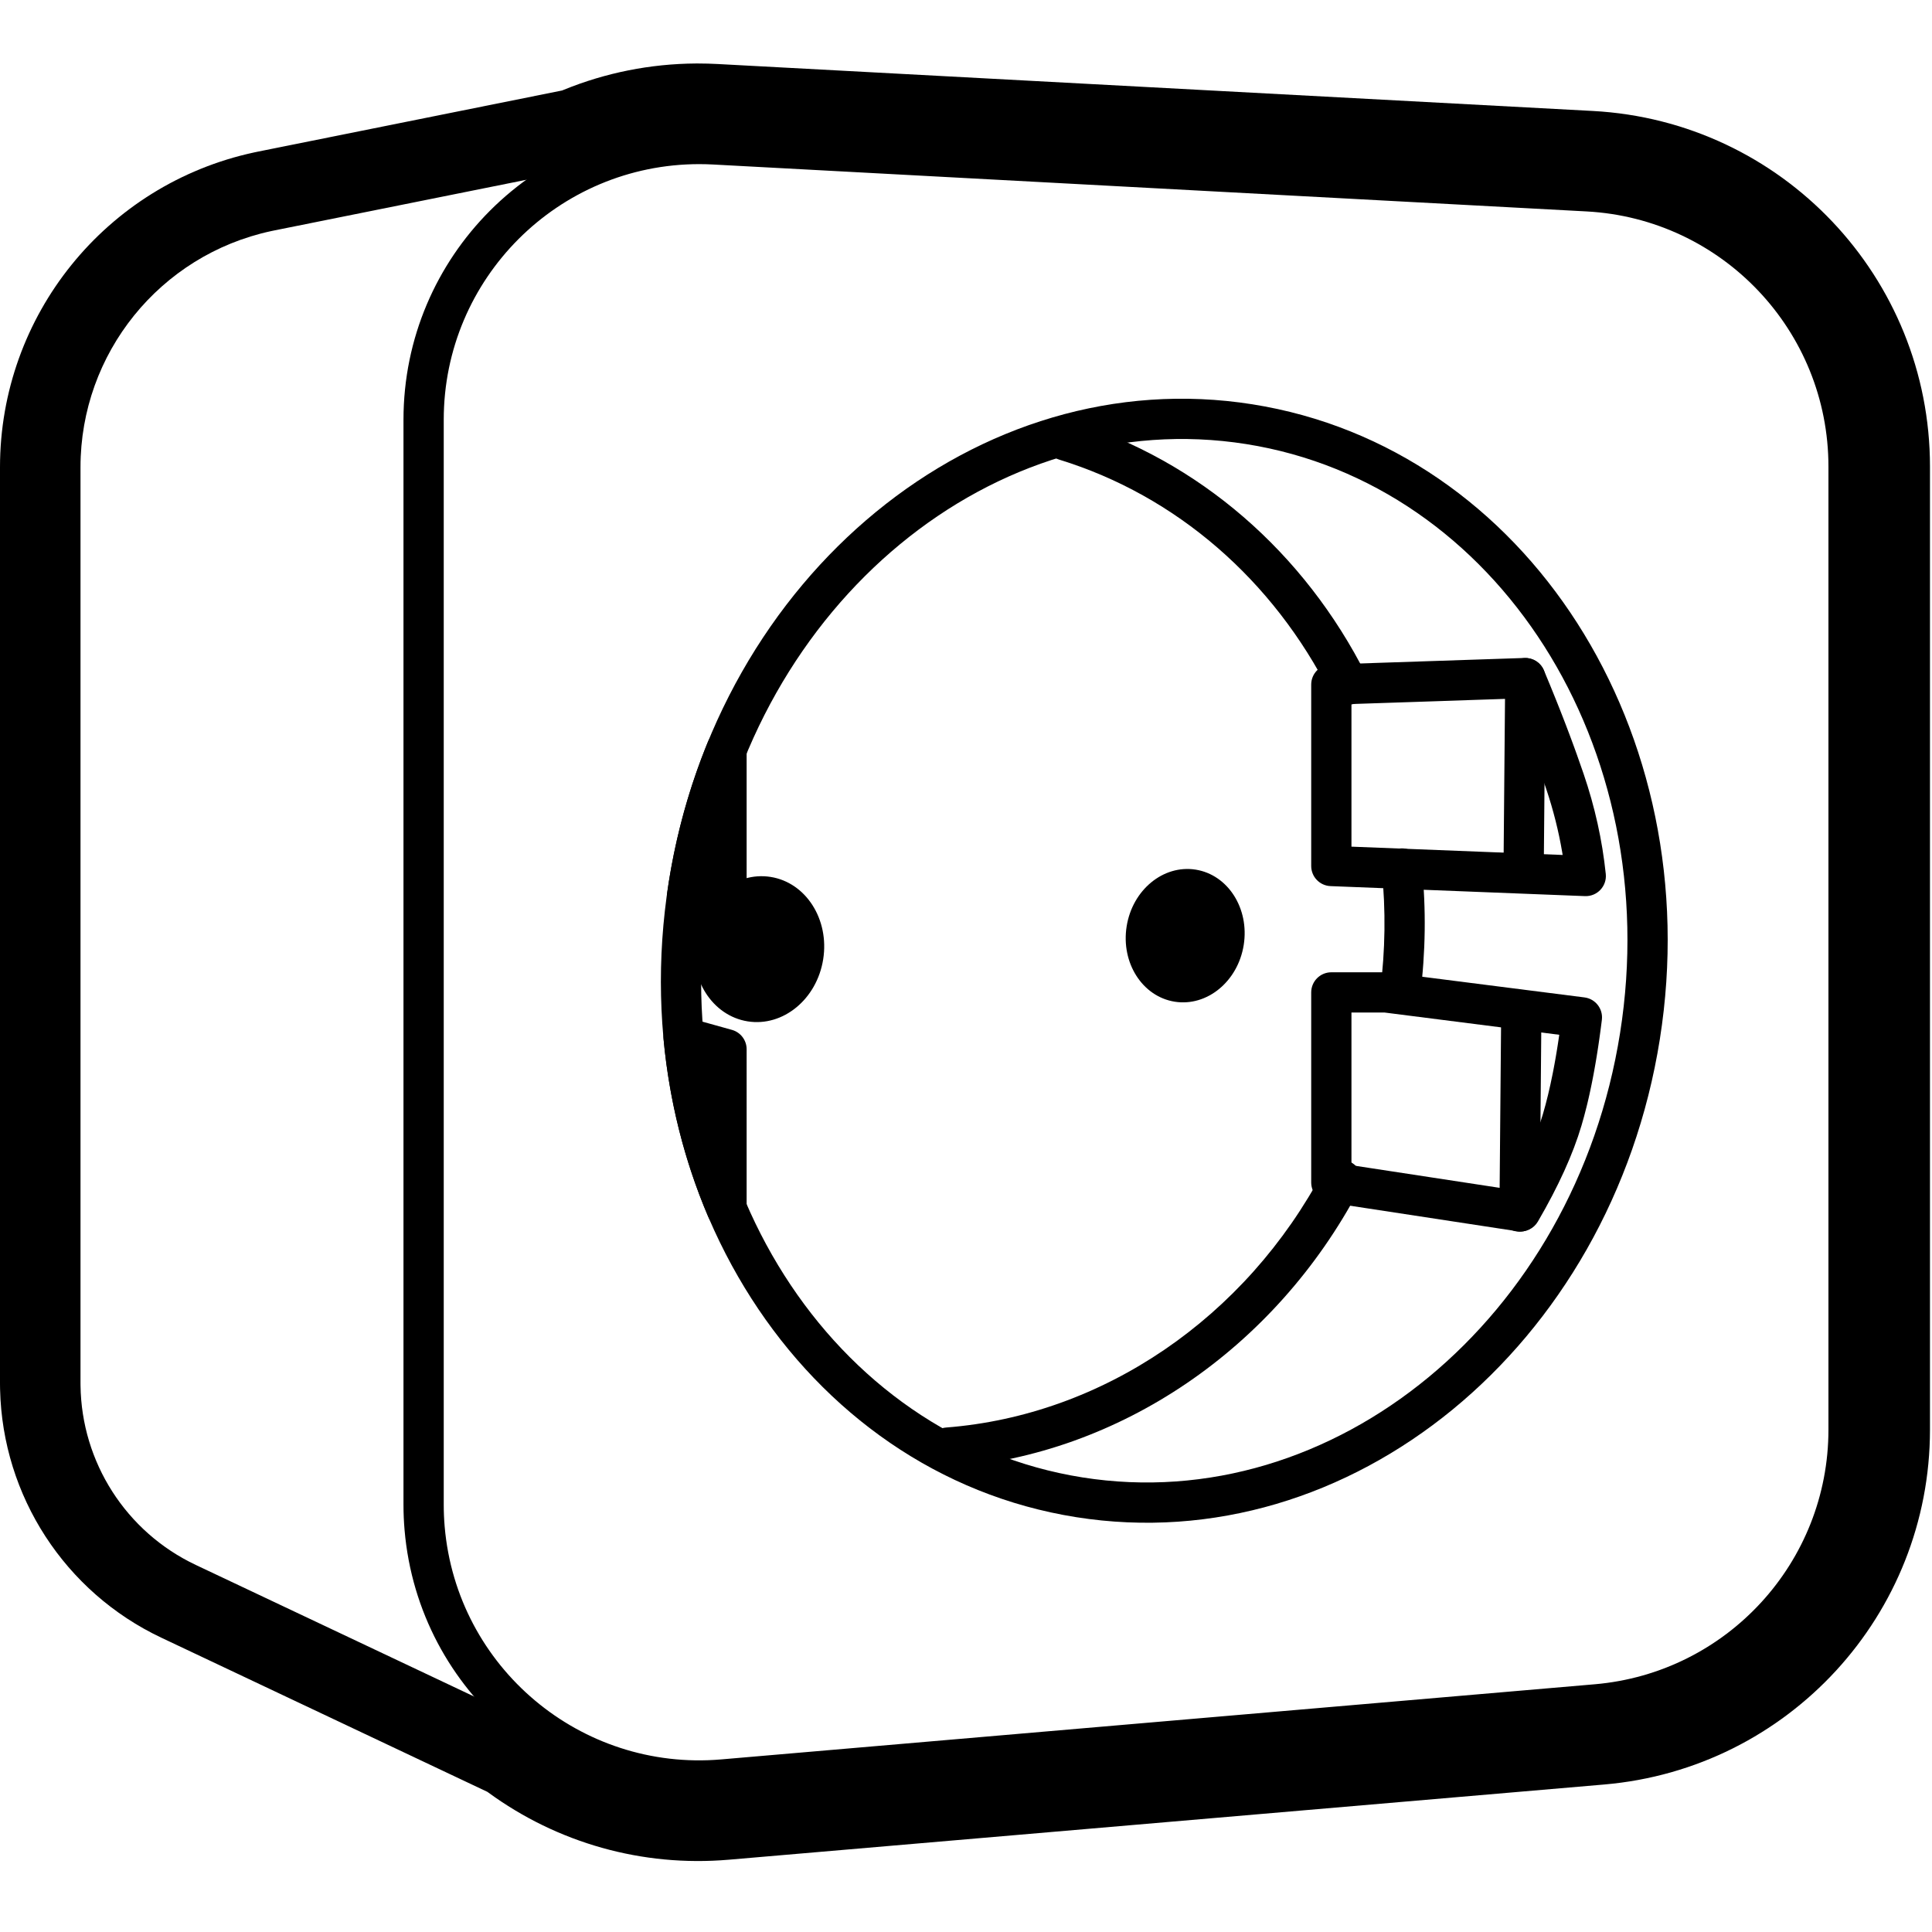 <svg height="960" viewBox="0 0 960 960" width="960" xmlns="http://www.w3.org/2000/svg">
  <g fill="#000" fill-rule="evenodd">
    <g fill-rule="nonzero">
      <path
        d="m347.488 61.557c-81.186 0-147 65.814-147 147v539.152c0 4.205.18 8.409.541 12.599 6.958 80.887 78.171 140.819 159.058 133.86l434.053-37.338c76.022-6.54 134.401-70.157 134.401-146.459v-478.496c0-78.122-61.105-142.598-139.114-146.788l-434.053-23.318c-2.626-.141-5.256-.212-7.886-.212zm0 20c2.272 0 4.544.061 6.813.183l434.053 23.318c67.396 3.621 120.187 59.324 120.187 126.817v478.496c0 65.921-50.437 120.883-116.115 126.533l-434.053 37.338c-69.882 6.011-131.406-45.766-137.417-115.648-.311-3.62-.467-7.251-.467-10.885v-539.152c0-70.14 56.86-127 127-127z" />
      <path
        d="m345.824 31.547c-22.73.152-44.897 4.609-65.548 13.019l-.967.397-150.973 30.348-2.09.436c-73.626 15.881-126.244 81.016-126.244 156.4v455.282l.014 1.39.028 1.605c1.214 52.9 32.184 100.679 80.13 123.344l162.029 76.599.501.37c34.185 24.954 76.315 37.045 119.447 33.34l435-37.369c91.545-7.864 161.85-84.468 161.85-176.35v-478.472c0-94.07-73.583-171.706-167.518-176.746l-435-23.337c-3.158-.169-6.32-.254-9.482-.254zm1.176 40c2.448 0 4.895.066 7.339.197l435 23.337c72.707 3.901 129.661 63.992 129.661 136.803v478.472c0 71.118-54.417 130.41-125.274 136.497l-435 37.369c-35.743 3.071-69.458-7.873-95.722-28.267l-165.736-78.352c-34.613-16.363-56.815-51.031-57.256-89.247l-.011-1.159v-455.052c0-56.588 39.513-105.4 94.678-117.299l1.676-.349 154.905-31.137c17.028-7.593 35.891-11.815 55.74-11.815z" />
      <path
        d="m332.294 438.385c-24.146 152.452 66.17 293.902 202.445 315.486 136.275 21.584 265.881-85.034 290.027-237.486s-66.17-293.902-202.445-315.486-265.881 85.034-290.027 237.486zm286.898-217.732c124.8 19.766 208.316 150.567 185.82 292.603-22.496 142.036-142.344 240.627-267.144 220.861-124.8-19.766-208.316-150.567-185.82-292.603 22.496-142.036 142.344-240.627 267.144-220.861z" />
      <path
        d="m351.743 368.657c-9.066 22.13-15.613 45.508-19.449 69.729-.275 1.737-.536 3.475-.782 5.213-.852 6.02 3.821 11.402 9.901 11.402h19.586c5.523 0 10-4.478 10-10.001l-.003-72.552c-.001-10.964-15.097-13.936-19.254-3.79z" />
      <path
        d="m329.719 516.355c2.872 30.726 10.359 60.428 22.077 87.967 4.263 10.019 19.201 6.974 19.202-3.915l.002-79.04c0-4.489-2.991-8.428-7.315-9.633l-21.325-5.943c-6.751-1.881-13.293 3.586-12.641 10.564z" />
      <path
        d="m671.196 577.473c4.883 2.581 6.749 8.631 4.168 13.514-41.812 79.109-118.768 131.669-203.666 138.277-5.506.429-10.317-3.688-10.746-9.194-.429-5.506 3.688-10.317 9.194-10.746 77.92-6.065 148.867-54.521 187.535-127.683 2.581-4.883 8.631-6.749 13.514-4.168zm35.317-146.936c2.151 21.153 1.884 42.662-.854 64.174-.697 5.479-5.704 9.355-11.183 8.657-5.479-.697-9.355-5.704-8.657-11.183 2.546-20.001 2.794-39.984.797-59.625-.559-5.495 3.443-10.402 8.937-10.96 5.495-.559 10.402 3.443 10.96 8.937zm-174.315-221.263c63.487 19.505 115.981 65.229 146.765 126.371 2.484 4.933.498 10.945-4.435 13.429-4.933 2.484-10.945.498-13.429-4.435-28.381-56.37-76.606-98.375-134.775-116.247-5.279-1.622-8.244-7.217-6.622-12.496s7.217-8.244 12.496-6.622z" />
    </g>
    <path
      d="m583.715 497.74c16.066 2.545 31.417-10.084 34.287-28.206 2.87-18.122-7.827-34.876-23.893-37.421-16.066-2.545-31.417 10.084-34.287 28.206-2.87 18.122 7.827 34.876 23.893 37.421z" />
    <path
      d="m371.535 507.516c17.572 2.783 34.363-11.029 37.502-30.85s-8.561-38.146-26.133-40.929c-17.572-2.783-34.363 11.029-37.502 30.85-3.139 19.821 8.561 38.146 26.133 40.929z" />
    <path
      d="m757.602 326.935-96.405 3.222c-5.39.18-9.666 4.602-9.666 9.994v90.161c0 5.37 4.241 9.781 9.607 9.992l126.422 4.973c6.085.239 10.969-4.969 10.34-11.026-1.742-16.767-5.419-33.36-11.023-49.766-1.088-3.185-2.221-6.418-3.4-9.701l-1.194-3.298c-.403-1.105-.811-2.215-1.224-3.331l-1.254-3.363c-.635-1.69-1.281-3.392-1.938-5.106l-1.33-3.445-1.36-3.477c-.229-.582-.46-1.166-.691-1.751l-1.405-3.526c-1.894-4.723-3.869-9.533-5.924-14.429-1.606-3.826-5.408-6.263-9.555-6.124zm-86.071 22.887 79.826-2.668.221.535c6.313 15.363 11.771 29.784 16.374 43.261l.475 1.406c3.445 10.312 6.052 20.685 7.825 31.121l.224 1.348-104.944-4.128z"
      fill-rule="nonzero" />
    <path
      d="m688.668 483.126h-27.137c-5.523 0-10 4.477-10 10v94.447c0 4.94 3.607 9.139 8.49 9.885l94.008 14.36c4.061.62 8.088-1.306 10.153-4.856 10.211-17.549 17.442-33.444 21.672-47.749.896-3.03 1.755-6.22 2.577-9.568l.445-1.843.437-1.874c.145-.63.288-1.265.43-1.906l.423-1.938c.21-.977.417-1.965.621-2.966l.405-2.017.398-2.049c.066-.344.131-.69.196-1.036l.387-2.096c.192-1.056.38-2.124.567-3.204l.369-2.176.362-2.208.355-2.24.347-2.272c.057-.381.114-.764.171-1.148l.337-2.319c.167-1.168.331-2.347.492-3.539l.319-2.399c.158-1.208.313-2.427.465-3.659.677-5.467-3.196-10.452-8.661-11.148l-97.363-12.403c-.419-.053-.841-.08-1.264-.08zm-.636 20 86.754 11.051-.049.347c-.114.789-.23 1.573-.347 2.35l-.354 2.312c-.06.382-.12.763-.18 1.142l-.365 2.256-.372 2.218-.38 2.18-.387 2.143c-.13.708-.261 1.41-.394 2.105l-.401 2.067c-1.484 7.511-3.113 14.261-4.882 20.246l-.232.775c-3.221 10.629-8.44 22.55-15.669 35.727l-.532.962-78.711-12.023v-75.859z"
      fill-rule="nonzero" />
    <path
      d="m756.024 492c5.429.048 9.81 4.413 9.911 9.807l.001.28-.873 100c-.048 5.523-4.564 9.961-10.087 9.913-5.429-.048-9.81-4.413-9.911-9.807l-.001-.28.873-100c.048-5.523 4.564-9.961 10.087-9.913zm1.986-165c5.429.048 9.81 4.413 9.91 9.808l.001.28-.844 96c-.049 5.523-4.565 9.96-10.087 9.912-5.429-.048-9.81-4.413-9.91-9.808l-.001-.28.844-96c.049-5.523 4.565-9.96 10.087-9.912z"
      fill-rule="nonzero" />
  </g>
</svg>
